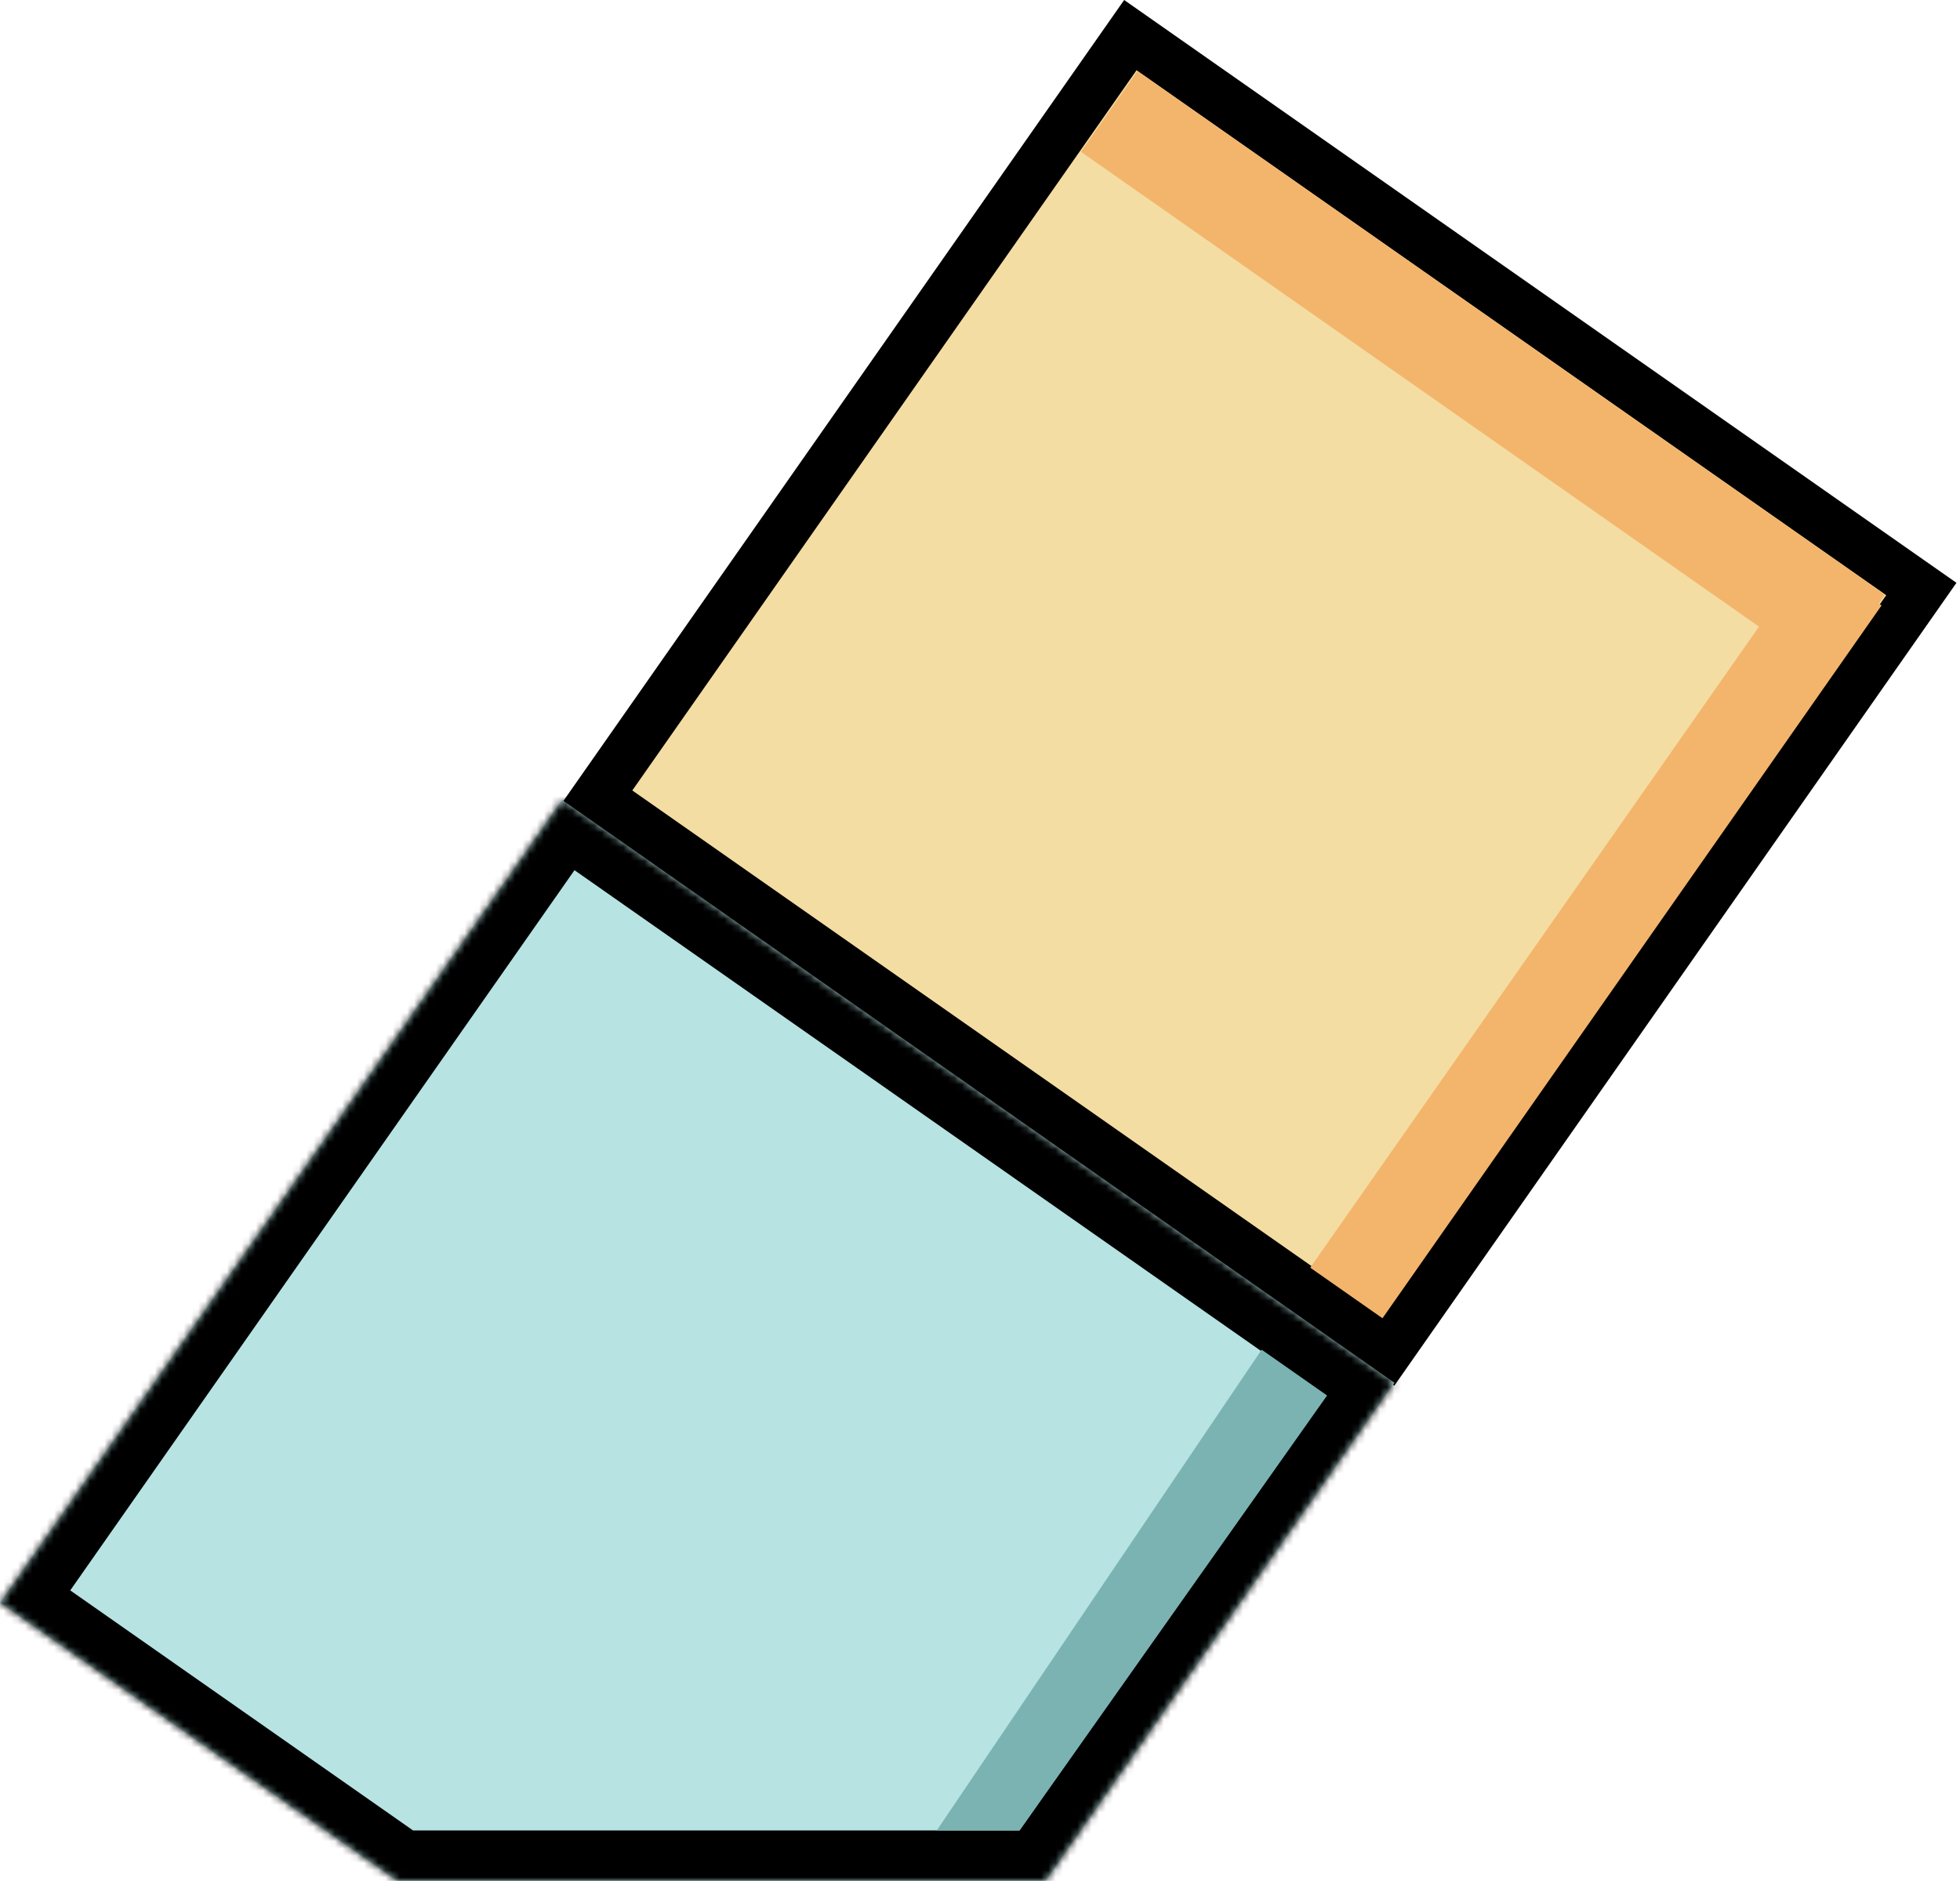 <svg width="272" height="261" viewBox="0 0 272 261" fill="none" xmlns="http://www.w3.org/2000/svg">
<rect x="192.641" y="187.404" width="134" height="129" transform="rotate(-145 192.641 187.404)" fill="#F4DDA2" stroke="black" stroke-width="7"/>
<mask id="path-2-inside-1" fill="white">
<path fill-rule="evenodd" clip-rule="evenodd" d="M145.104 261H55.12L2.44379e-06 222.405L78.006 111L193.507 191.874L145.104 261Z"/>
</mask>
<path fill-rule="evenodd" clip-rule="evenodd" d="M145.104 261H55.12L2.44379e-06 222.405L78.006 111L193.507 191.874L145.104 261Z" fill="#B7E3E3"/>
<path d="M55.12 261L51.105 266.734L52.913 268H55.12V261ZM145.104 261V268H148.748L150.839 265.015L145.104 261ZM2.44379e-06 222.405L-5.734 218.39L-9.749 224.124L-4.015 228.139L2.44379e-06 222.405ZM78.006 111L82.021 105.266L76.287 101.251L72.272 106.985L78.006 111ZM193.507 191.874L199.241 195.889L203.256 190.155L197.522 186.14L193.507 191.874ZM55.12 268H145.104V254H55.12V268ZM59.135 255.266L4.015 216.671L-4.015 228.139L51.105 266.734L59.135 255.266ZM5.734 226.42L83.74 115.015L72.272 106.985L-5.734 218.39L5.734 226.42ZM73.991 116.734L189.492 197.608L197.522 186.14L82.021 105.266L73.991 116.734ZM187.773 187.859L139.37 256.985L150.839 265.015L199.241 195.889L187.773 187.859Z" fill="black" mask="url(#path-2-inside-1)"/>
<rect x="253.76" y="93.713" width="126.668" height="13.674" transform="rotate(-145 253.76 93.713)" fill="#F3B56C"/>
<rect x="261.112" y="84.013" width="120.747" height="12.244" transform="rotate(125 261.112 84.013)" fill="#F3B56C"/>
<path d="M184.165 193.64L141.5 254L136 254L130 254L175.088 187.284L184.165 193.64Z" fill="#7BB3B3"/>
</svg>
